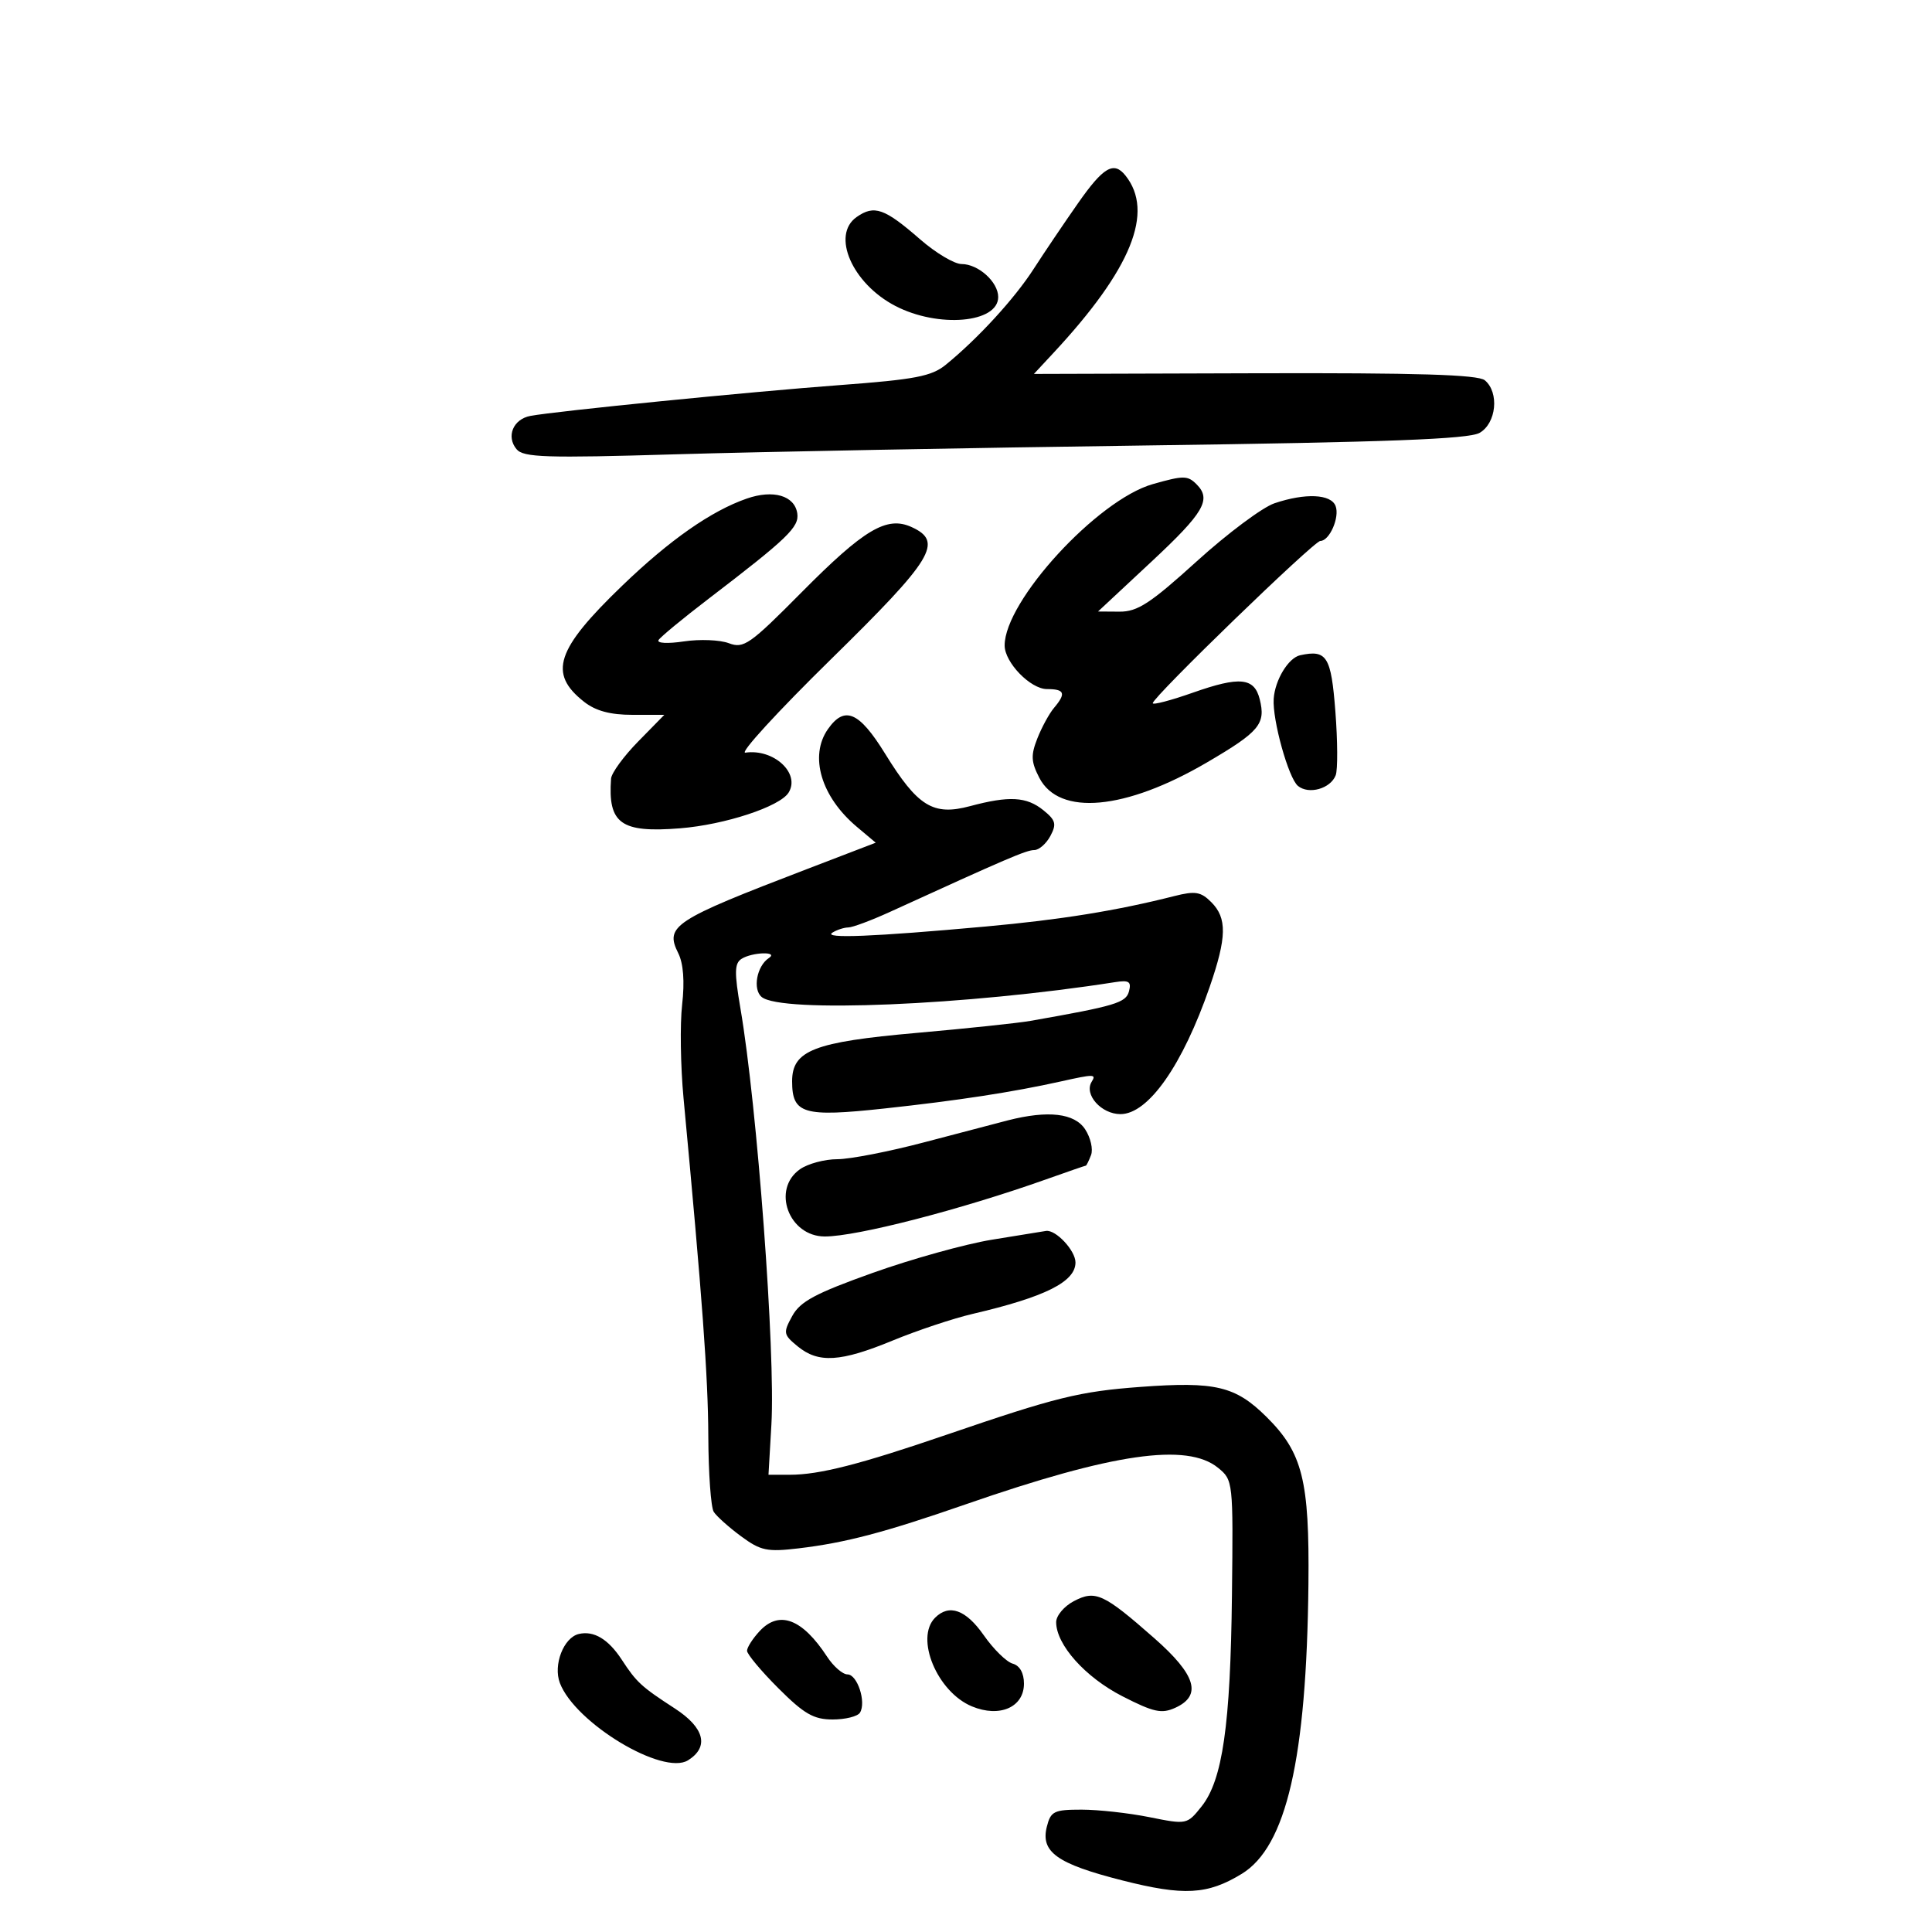 <svg xmlns="http://www.w3.org/2000/svg" width="300" height="300" viewBox="0 0 300 300" version="1.1">
	<path d="M 167.392 31.559 C 165.251 34.616, 162.150 39.211, 160.500 41.770 C 157.517 46.395, 151.866 52.557, 146.869 56.633 C 144.657 58.437, 142.117 58.925, 130.377 59.800 C 116.425 60.840, 86.348 63.835, 82.360 64.582 C 79.687 65.083, 78.566 67.772, 80.206 69.749 C 81.274 71.035, 84.728 71.146, 104.974 70.543 C 117.913 70.157, 150.775 69.540, 178 69.171 C 215.464 68.663, 228.047 68.187, 229.750 67.215 C 232.359 65.724, 232.835 60.938, 230.562 59.051 C 229.504 58.173, 220.063 57.885, 194.835 57.961 L 160.546 58.064 163.598 54.782 C 175.685 41.783, 179.282 32.908, 174.755 27.250 C 172.944 24.987, 171.332 25.930, 167.392 31.559 M 133.015 33.702 C 129.044 36.483, 132.318 44.013, 139.013 47.498 C 145.684 50.971, 155 50.168, 155 46.120 C 155 43.781, 151.911 41, 149.312 41 C 148.195 41, 145.306 39.279, 142.891 37.176 C 137.329 32.333, 135.759 31.780, 133.015 33.702 M 179 75.175 C 170.415 77.614, 156 93.314, 156 100.225 C 156 102.867, 160.010 107, 162.573 107 C 165.330 107, 165.577 107.660, 163.665 109.921 C 162.930 110.790, 161.770 112.916, 161.086 114.647 C 160.050 117.269, 160.100 118.293, 161.386 120.779 C 164.473 126.750, 174.745 125.808, 187.414 118.392 C 195.581 113.611, 196.573 112.421, 195.607 108.571 C 194.765 105.215, 192.511 104.993, 185.250 107.550 C 181.813 108.761, 179 109.499, 179 109.191 C 179 108.246, 204.038 84, 205.015 84 C 206.447 84, 208.058 80.316, 207.389 78.572 C 206.674 76.708, 202.689 76.530, 197.899 78.148 C 196.030 78.780, 190.605 82.830, 185.844 87.148 C 178.628 93.693, 176.631 94.996, 173.844 94.977 L 170.500 94.954 178.785 87.227 C 186.961 79.603, 188.155 77.555, 185.800 75.200 C 184.419 73.819, 183.780 73.817, 179 75.175 M 115.956 77.419 C 110.432 79.342, 104.012 83.829, 96.652 90.911 C 86.318 100.854, 85.093 104.568, 90.694 108.974 C 92.492 110.388, 94.763 111, 98.212 111 L 103.154 111 99.077 115.159 C 96.835 117.447, 94.948 120.034, 94.885 120.909 C 94.379 127.898, 96.403 129.353, 105.610 128.618 C 112.563 128.062, 121.110 125.249, 122.454 123.074 C 124.306 120.077, 120.144 116.232, 115.742 116.873 C 114.776 117.013, 120.738 110.504, 128.992 102.408 C 144.918 86.788, 146.547 84.118, 141.545 81.839 C 137.696 80.085, 134.180 82.174, 124.449 91.996 C 116.436 100.083, 115.480 100.753, 113.184 99.880 C 111.804 99.355, 108.659 99.228, 106.195 99.598 C 103.659 99.978, 101.953 99.885, 102.263 99.383 C 102.565 98.896, 106.046 96.022, 109.999 92.998 C 122.336 83.562, 124.121 81.843, 123.800 79.711 C 123.385 76.955, 120.071 75.987, 115.956 77.419 M 201.895 101.744 C 200.066 102.139, 197.975 105.581, 197.778 108.518 C 197.560 111.781, 200.075 120.817, 201.540 122.033 C 203.217 123.425, 206.605 122.470, 207.407 120.381 C 207.733 119.533, 207.711 115.086, 207.358 110.499 C 206.698 101.912, 206.035 100.848, 201.895 101.744 M 128.557 113.223 C 125.629 117.403, 127.496 123.715, 133.041 128.381 L 135.982 130.855 125.241 134.974 C 104.538 142.911, 103.209 143.781, 105.323 148.020 C 106.118 149.615, 106.329 152.431, 105.922 155.993 C 105.575 159.022, 105.672 165.550, 106.137 170.500 C 109.062 201.646, 109.945 213.692, 109.985 223 C 110.010 228.775, 110.389 234.065, 110.827 234.754 C 111.265 235.444, 113.171 237.150, 115.061 238.545 C 118.114 240.797, 119.115 241.008, 124 240.428 C 131.302 239.560, 137.369 237.961, 150 233.576 C 172.821 225.655, 184.312 223.994, 189.139 227.920 C 191.475 229.820, 191.498 230.027, 191.297 247.670 C 191.067 267.895, 189.843 276.410, 186.576 280.507 C 184.331 283.323, 184.282 283.333, 178.492 282.170 C 175.288 281.526, 170.540 281, 167.942 281 C 163.659 281, 163.154 281.249, 162.549 283.662 C 161.564 287.585, 164.142 289.417, 174.269 291.989 C 183.831 294.417, 187.497 294.216, 192.816 290.971 C 199.747 286.744, 202.888 273.102, 203.172 246 C 203.340 229.853, 202.265 225.564, 196.654 220.009 C 191.830 215.232, 188.740 214.497, 177.101 215.358 C 167.637 216.058, 163.995 216.956, 147 222.777 C 133.536 227.389, 127.232 229, 122.651 229 L 119.331 229 119.783 221.194 C 120.426 210.082, 117.580 171.821, 114.980 156.620 C 114.014 150.973, 114.045 149.587, 115.152 148.885 C 116.812 147.833, 120.979 147.715, 119.385 148.765 C 117.511 150, 116.844 153.626, 118.273 154.812 C 121.303 157.326, 150.124 156.116, 173.144 152.507 C 175.312 152.167, 175.702 152.423, 175.309 153.928 C 174.842 155.712, 173.219 156.199, 160 158.523 C 158.075 158.862, 150.134 159.701, 142.352 160.387 C 126.380 161.797, 123 163.109, 123 167.901 C 123 172.971, 124.747 173.487, 137.307 172.129 C 148.735 170.893, 157.224 169.592, 164.693 167.932 C 169.926 166.769, 170.259 166.772, 169.513 167.979 C 168.293 169.953, 171.006 173, 173.984 173 C 178.309 173, 183.638 165.401, 187.839 153.246 C 190.501 145.543, 190.557 142.557, 188.086 140.086 C 186.462 138.462, 185.591 138.319, 182.336 139.144 C 173.370 141.417, 164.737 142.809, 153 143.875 C 135.630 145.452, 127.763 145.768, 129.241 144.830 C 129.934 144.390, 131.049 144.024, 131.720 144.015 C 132.392 144.007, 135.317 142.914, 138.220 141.587 C 156.371 133.291, 159.383 132, 160.590 132 C 161.327 132, 162.455 131.018, 163.098 129.817 C 164.093 127.958, 163.933 127.364, 162.022 125.817 C 159.406 123.699, 156.716 123.549, 150.614 125.181 C 144.896 126.710, 142.496 125.226, 137.437 117.029 C 133.404 110.495, 131.145 109.527, 128.557 113.223 M 156.500 173.969 C 154.850 174.390, 149.020 175.919, 143.545 177.367 C 138.070 178.815, 131.983 180, 130.018 180 C 128.053 180, 125.445 180.701, 124.223 181.557 C 119.773 184.673, 122.479 192, 128.079 192 C 133.058 192, 149.224 187.825, 162.465 183.120 C 165.746 181.954, 168.511 181, 168.608 181 C 168.706 181, 169.069 180.262, 169.416 179.359 C 169.762 178.457, 169.350 176.657, 168.500 175.359 C 166.856 172.850, 162.755 172.375, 156.500 173.969 M 154 192.505 C 149.875 193.180, 141.558 195.496, 135.519 197.651 C 126.606 200.832, 124.251 202.093, 123.019 204.346 C 121.586 206.964, 121.634 207.231, 123.861 209.061 C 127.086 211.710, 130.514 211.499, 138.634 208.151 C 142.434 206.584, 148.008 204.727, 151.021 204.023 C 162.300 201.390, 167 199.040, 167 196.033 C 167 194.183, 163.938 190.910, 162.421 191.139 C 161.915 191.216, 158.125 191.830, 154 192.505 M 166.743 248.627 C 165.234 249.417, 164 250.883, 164 251.884 C 164 255.387, 168.517 260.444, 174.280 263.391 C 179.149 265.882, 180.378 266.149, 182.502 265.181 C 186.681 263.277, 185.717 260.075, 179.250 254.388 C 171.354 247.444, 170.101 246.867, 166.743 248.627 M 145.200 251.200 C 142.040 254.360, 145.522 262.731, 150.927 264.970 C 155.233 266.753, 159 265.101, 159 261.428 C 159 259.788, 158.347 258.632, 157.250 258.329 C 156.287 258.063, 154.267 256.080, 152.760 253.922 C 149.984 249.951, 147.385 249.015, 145.200 251.200 M 117.961 253.272 C 116.883 254.430, 116 255.807, 116 256.331 C 116 256.856, 118.186 259.471, 120.857 262.143 C 124.860 266.145, 126.345 267, 129.298 267 C 131.269 267, 133.176 266.524, 133.535 265.943 C 134.540 264.317, 133.131 260, 131.596 260 C 130.845 260, 129.421 258.762, 128.432 257.250 C 124.580 251.361, 121.007 250.003, 117.961 253.272 M 89.889 253.721 C 87.522 254.267, 85.870 258.529, 86.937 261.336 C 89.299 267.546, 102.949 275.774, 106.843 273.334 C 110.147 271.263, 109.394 268.286, 104.812 265.307 C 99.554 261.889, 98.855 261.246, 96.542 257.709 C 94.459 254.525, 92.221 253.183, 89.889 253.721" stroke="none" fill="black" fill-rule="evenodd"/>
</svg>